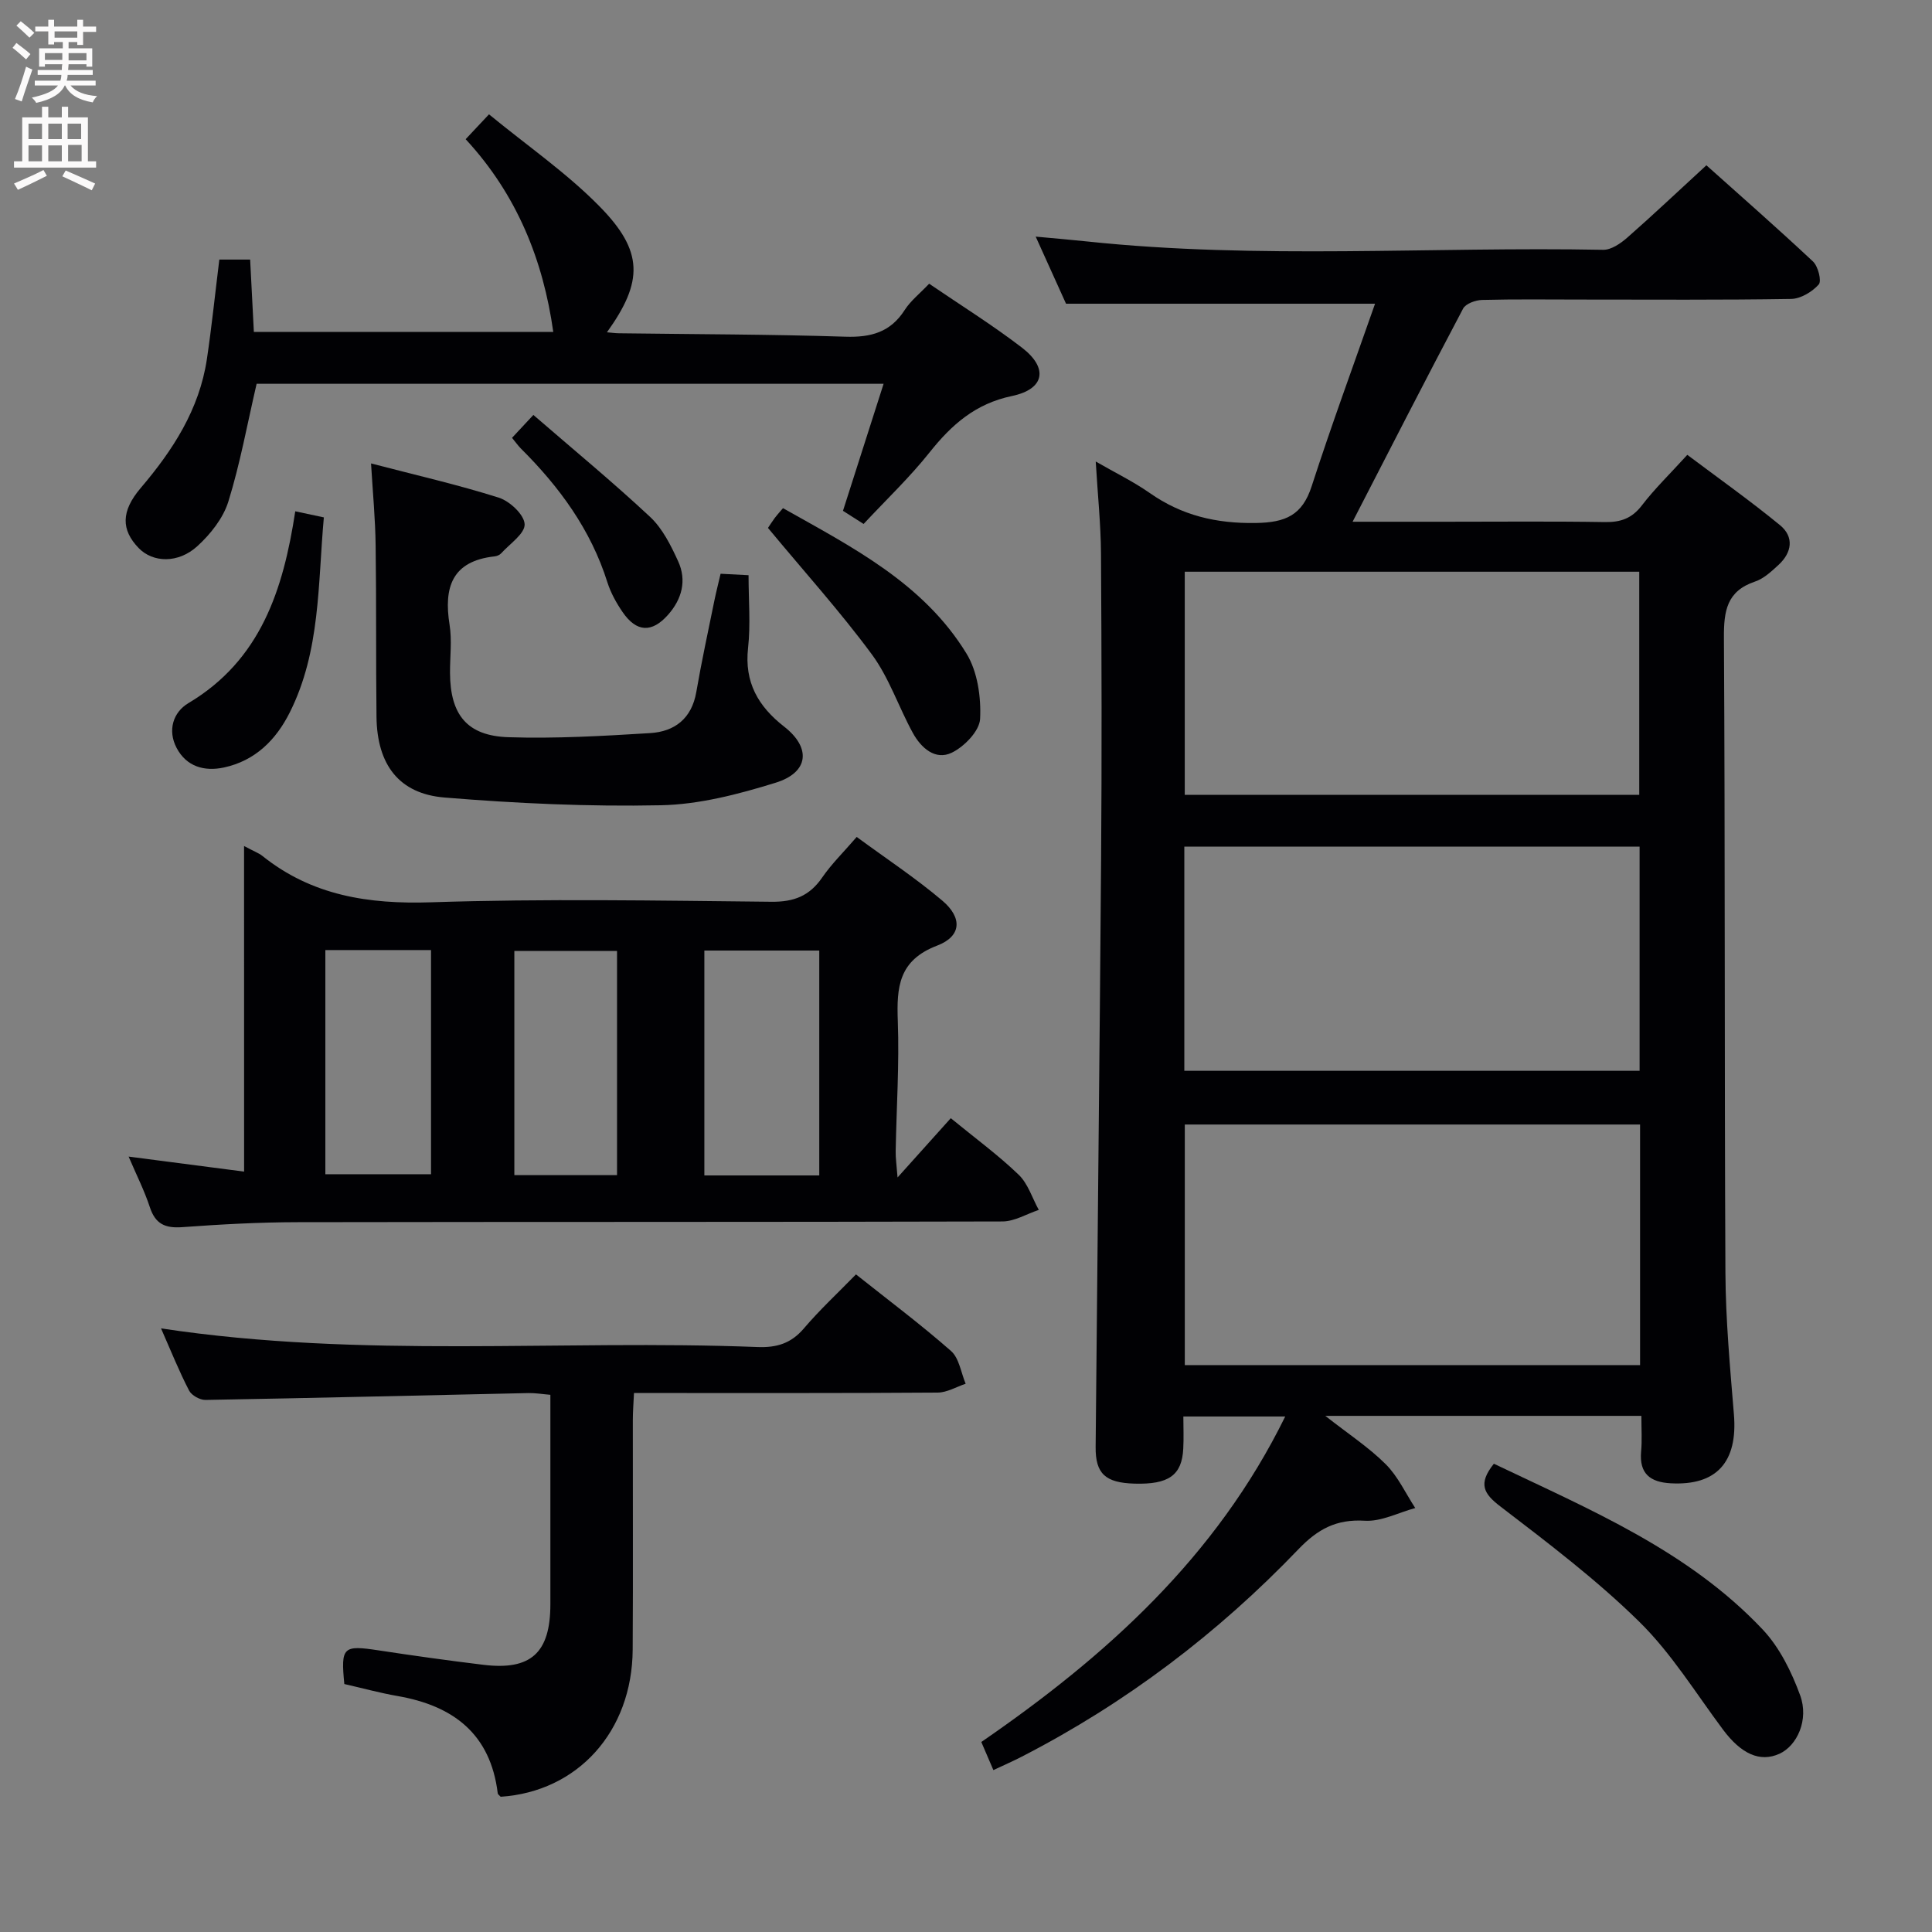 <svg enable-background="new 0 0 400 400" viewBox="0 0 400 400" xmlns="http://www.w3.org/2000/svg"><rect x="0" y="0" width="400" height="400" fill="#808080" stroke="none"/><g fill="#010104"><path d="m339.83 293.14c-21.89 0-43.01 0-65.44 0 4.76 3.74 8.99 6.5 12.5 10 2.54 2.53 4.12 6.02 6.12 9.08-3.49.95-7.03 2.84-10.45 2.63-5.87-.35-9.7 1.7-13.73 5.9-16.7 17.43-35.75 31.87-57.27 42.94-1.76.91-3.58 1.7-5.89 2.79-.84-1.95-1.58-3.69-2.5-5.82 25.83-17.77 48.62-38.26 62.92-67.39-7.18 0-13.75 0-21.09 0 0 2.19.1 4.44-.02 6.68-.28 5.5-3.03 7.43-10.13 7.22-5.98-.18-8.06-2.04-8.01-7.58.36-40.48.83-80.95 1.13-121.43.16-21.17.11-42.33-.02-63.5-.04-6.1-.68-12.19-1.09-19.11 4.13 2.38 7.84 4.18 11.18 6.52 6.65 4.66 13.75 6.34 21.95 6.21 6.21-.1 9.64-1.61 11.59-7.65 4.08-12.6 8.66-25.04 13.11-37.75-21.88 0-42.56 0-63.98 0-1.69-3.73-3.78-8.37-6.28-13.89 4 .37 7.32.65 10.63 1 35.57 3.76 71.24 1.05 106.86 1.73 1.67.03 3.63-1.33 5.01-2.54 5.37-4.72 10.57-9.64 16.36-14.96 6.88 6.16 14.59 12.91 22.06 19.91 1.07 1 1.84 4.05 1.2 4.77-1.36 1.52-3.72 2.95-5.7 2.99-14.5.24-29 .13-43.5.13-6.83 0-13.67-.1-20.5.08-1.36.04-3.38.76-3.93 1.79-7.73 14.62-15.27 29.35-22.88 44.13h19.26c11 0 22-.11 33 .07 3.28.05 5.59-.78 7.64-3.46 2.62-3.42 5.75-6.45 9.4-10.46 6.39 4.8 12.97 9.46 19.19 14.56 2.96 2.43 2.48 5.67-.32 8.24-1.46 1.34-3.05 2.84-4.86 3.44-5.84 1.97-6.46 6.07-6.43 11.59.26 43.83.09 87.66.31 131.49.05 9.79.96 19.6 1.76 29.37.81 9.85-3.59 14.76-13.09 14.24-4.22-.23-6.52-1.97-6.13-6.53.22-2.3.06-4.62.06-7.43zm-.27-60.32c-31.59 0-62.94 0-94.26 0v49.81h94.26c0-16.71 0-33.12 0-49.81zm-94.27-114.45v46.19h94.1c0-15.65 0-30.87 0-46.19-31.52 0-62.61 0-94.1 0zm-.09 103.33h94.26c0-15.67 0-31.04 0-46.42-31.6 0-62.83 0-94.26 0z"/><path d="m50.53 175.16c2.09 1.12 3.04 1.45 3.78 2.04 10.29 8.24 21.99 10.03 34.96 9.61 23.46-.77 46.97-.35 70.45-.11 4.65.05 7.87-1.2 10.49-5 1.95-2.84 4.47-5.29 7.16-8.42 6.11 4.49 12.2 8.51 17.73 13.19 4.19 3.55 3.98 7.38-1.08 9.31-7.97 3.04-8.4 8.58-8.14 15.62.33 8.96-.28 17.95-.44 26.93-.03 1.42.19 2.84.39 5.45 4.15-4.62 7.57-8.43 11.02-12.27 5.16 4.23 9.88 7.68 14.05 11.7 1.94 1.86 2.81 4.83 4.17 7.29-2.51.83-5.01 2.38-7.52 2.39-48.64.14-97.28.06-145.92.15-7.97.01-15.96.45-23.91 1.03-3.51.25-5.55-.64-6.69-4.12-1.13-3.44-2.79-6.71-4.4-10.49 8.01 1.04 15.59 2.03 23.91 3.11-.01-22.65-.01-44.51-.01-67.41zm119.09 68.2c0-15.75 0-30.98 0-46.56-8.05 0-15.89 0-23.79 0v46.56zm-102.26-46.66v46.41h21.88c0-15.7 0-30.91 0-46.41-7.4 0-14.47 0-21.88 0zm60.39.19c-7.3 0-14.31 0-21.26 0v46.41h21.26c0-15.51 0-30.74 0-46.41z"/><path d="m33.34 275.03c41.67 6.3 82.67 2.26 123.5 3.86 3.96.15 6.94-.74 9.59-3.85 3.33-3.91 7.13-7.43 10.79-11.19 6.79 5.4 13.45 10.38 19.68 15.86 1.69 1.49 2.06 4.48 3.03 6.78-1.93.64-3.86 1.82-5.8 1.83-18.99.14-37.99.08-56.98.09-1.81 0-3.62 0-5.89 0-.1 2.14-.24 3.89-.24 5.65-.02 15.83.07 31.66-.03 47.48-.11 16.95-11.37 29.4-27.33 30.46-.21-.24-.58-.47-.61-.73-1.5-12.28-9.19-18.11-20.71-20.12-3.73-.65-7.39-1.66-11.05-2.49-.75-7.69-.27-8.09 7.09-6.97 7.22 1.1 14.45 2.11 21.7 2.99 9.84 1.2 13.86-2.48 13.87-12.51.01-14.32 0-28.64 0-43.39-1.68-.14-3.12-.39-4.55-.36-22.29.48-44.57 1.03-66.86 1.42-1.15.02-2.88-.94-3.39-1.94-2.05-3.94-3.71-8.1-5.81-12.87z"/><path d="m45.41 53.74h6.38c.25 4.97.5 9.86.77 14.99h61.99c-2.09-14.88-7.52-28.44-18.14-39.91 1.56-1.67 2.77-2.95 4.83-5.15 7.94 6.52 16.05 12.11 22.84 19.01 9.19 9.32 9.14 15.59 1.58 26.12.97.08 1.72.19 2.48.2 15.64.21 31.28.21 46.9.71 5.28.17 9.32-.92 12.27-5.53 1.23-1.92 3.13-3.4 5.06-5.44 6.47 4.42 13.09 8.53 19.23 13.25 5.49 4.23 4.69 8.58-2.09 10-7.56 1.58-12.48 5.93-17.04 11.66-4.12 5.18-8.97 9.79-13.67 14.83-1.68-1.07-3.03-1.93-4.27-2.72 2.79-8.74 5.5-17.22 8.41-26.3-44.06 0-87.21 0-129.81 0-1.95 8.41-3.42 16.56-5.86 24.41-1.07 3.42-3.68 6.71-6.39 9.19-4 3.66-9.24 3.44-12.17.41-3.63-3.76-3.69-7.6.41-12.42 6.68-7.85 12.14-16.27 13.71-26.67 1-6.71 1.69-13.46 2.58-20.64z"/><path d="m76.82 95.95c9.27 2.42 17.98 4.4 26.46 7.09 2.27.72 5.27 3.54 5.34 5.5.07 1.95-3.08 4.05-4.87 6.03-.31.34-.87.57-1.34.62-8.84.97-10.57 6.41-9.33 14.17.52 3.25.07 6.65.09 9.98.05 8.61 3.5 13 12.06 13.29 9.78.32 19.6-.25 29.38-.85 5.06-.31 8.6-3 9.55-8.5 1.1-6.36 2.47-12.68 3.76-19.01.36-1.75.81-3.49 1.27-5.48 2.02.11 3.78.2 5.79.3 0 5.2.44 10.18-.1 15.05-.8 7.14 2.12 12.13 7.47 16.3 5.62 4.38 5.14 9.48-1.78 11.62-7.69 2.38-15.79 4.5-23.76 4.66-14.91.31-29.89-.38-44.76-1.6-9.49-.77-13.98-6.85-14.1-16.69-.14-11.82-.01-23.65-.18-35.47-.06-5.42-.58-10.85-.95-17.01z"/><path d="m309.29 303.05c19.9 9.51 40.27 18 55.67 34.34 3.49 3.71 5.96 8.74 7.74 13.6 1.86 5.09-.64 10.45-4.29 12.11-4.02 1.82-7.91.05-11.68-5-5.65-7.57-10.68-15.8-17.35-22.35-8.84-8.69-18.83-16.26-28.7-23.82-3.5-2.66-4.73-4.71-1.39-8.88z"/><path d="m159 109.3c.31-.46.84-1.29 1.42-2.08.38-.52.83-1 1.69-2.01 14.3 8.06 29.08 15.52 38 30.12 2.29 3.75 3.03 9.02 2.81 13.51-.13 2.5-3.27 5.74-5.85 6.99-3.43 1.67-6.39-1-8.08-4.09-2.94-5.36-4.9-11.39-8.48-16.25-6.57-8.9-14.02-17.15-21.51-26.19z"/><path d="m61.13 105.86c2.31.49 3.91.83 5.92 1.26-1.25 13.72-.67 27.63-7.04 40.35-2.86 5.72-7.17 10.03-13.64 11.43-4.05.87-7.77-.17-9.81-4.06-1.9-3.62-.73-7.37 2.44-9.26 14.95-8.9 19.65-23.44 22.13-39.72z"/><path d="m106.01 90.65c1.3-1.4 2.48-2.66 4.42-4.74 8.27 7.16 16.45 13.9 24.18 21.12 2.56 2.4 4.29 5.89 5.79 9.17 1.82 3.97.79 7.85-2.1 11.1-3.34 3.76-6.51 3.61-9.38-.55-1.3-1.89-2.47-4-3.16-6.17-3.44-10.93-9.96-19.81-17.96-27.76-.56-.58-1.03-1.25-1.79-2.17z"/></g><path d="m2.6 9.9.8-1c.9.7 1.9 1.4 2.9 2.3l-.9 1.1c-1.1-1-2-1.8-2.8-2.4zm.5 10.6c.9-2.1 1.6-4.3 2.3-6.7.4.2.8.4 1.3.6-.7 2.1-1.5 4.3-2.2 6.6zm.3-15.2.9-.9c1 .8 2 1.6 2.8 2.4l-1 1c-.9-.9-1.8-1.7-2.7-2.5zm12.6-1.2h1.2v1.4h2.7v1.1h-2.7v2.7h-1.2v-.6h-1.8v1.3h4.9v3.8h-1.2v-.5h-3.7c0 .4-.1.9-.1 1.2h5.1v1h-5.2c0 .5-.1.9-.2 1.2h6v1h-5.2c1.1 1.3 2.9 2 5.5 2.2-.4.4-.7.8-.9 1.3-2.9-.5-4.8-1.6-5.7-3.5h-.1c-.8 1.7-2.7 2.9-5.9 3.6-.2-.4-.6-.8-.9-1.1 2.8-.6 4.6-1.4 5.4-2.5h-4.8v-1h5.3c.1-.3.2-.7.2-1.2h-4.9v-1h5c0-.4 0-.8.1-1.2h-3.6v.5h-1.2v-3.8h4.9v-1.3h-1.8v.5h-1.2v-2.7h-2.7v-1h2.7v-1.4h1.2v1.4h4.8zm-6.7 8.3h3.6c0-.4 0-.9 0-1.4h-3.6zm1.9-4.6h4.8v-1.3h-4.7v1.3zm6.7 3.2h-3.7v1.5h3.7z" fill="#fbfafa"/><path d="m8.7 22.1h1.3v2.2h2.8v-2.2h1.3v2.2h4.1v9.1h1.7v1.3h-17v-1.3h1.7v-9.1h4.1zm.3 13.1.7 1.2c-1.8.9-3.8 1.9-6 2.9-.2-.4-.5-.8-.8-1.3 2.3-1 4.4-1.9 6.1-2.8zm-3.1-6.4h2.8v-3.2h-2.8zm0 4.6h2.8v-3.3h-2.8zm4.1-4.6h2.8v-3.2h-2.8zm0 4.6h2.8v-3.3h-2.8zm3.6 1.9c2.1.9 4.1 1.8 6.1 2.7l-.7 1.4c-2.2-1.1-4.2-2-6.1-2.9zm3.2-9.7h-2.8v3.2h2.8zm-2.7 7.8h2.8v-3.4h-2.8z" fill="#fbfafa"/></svg>